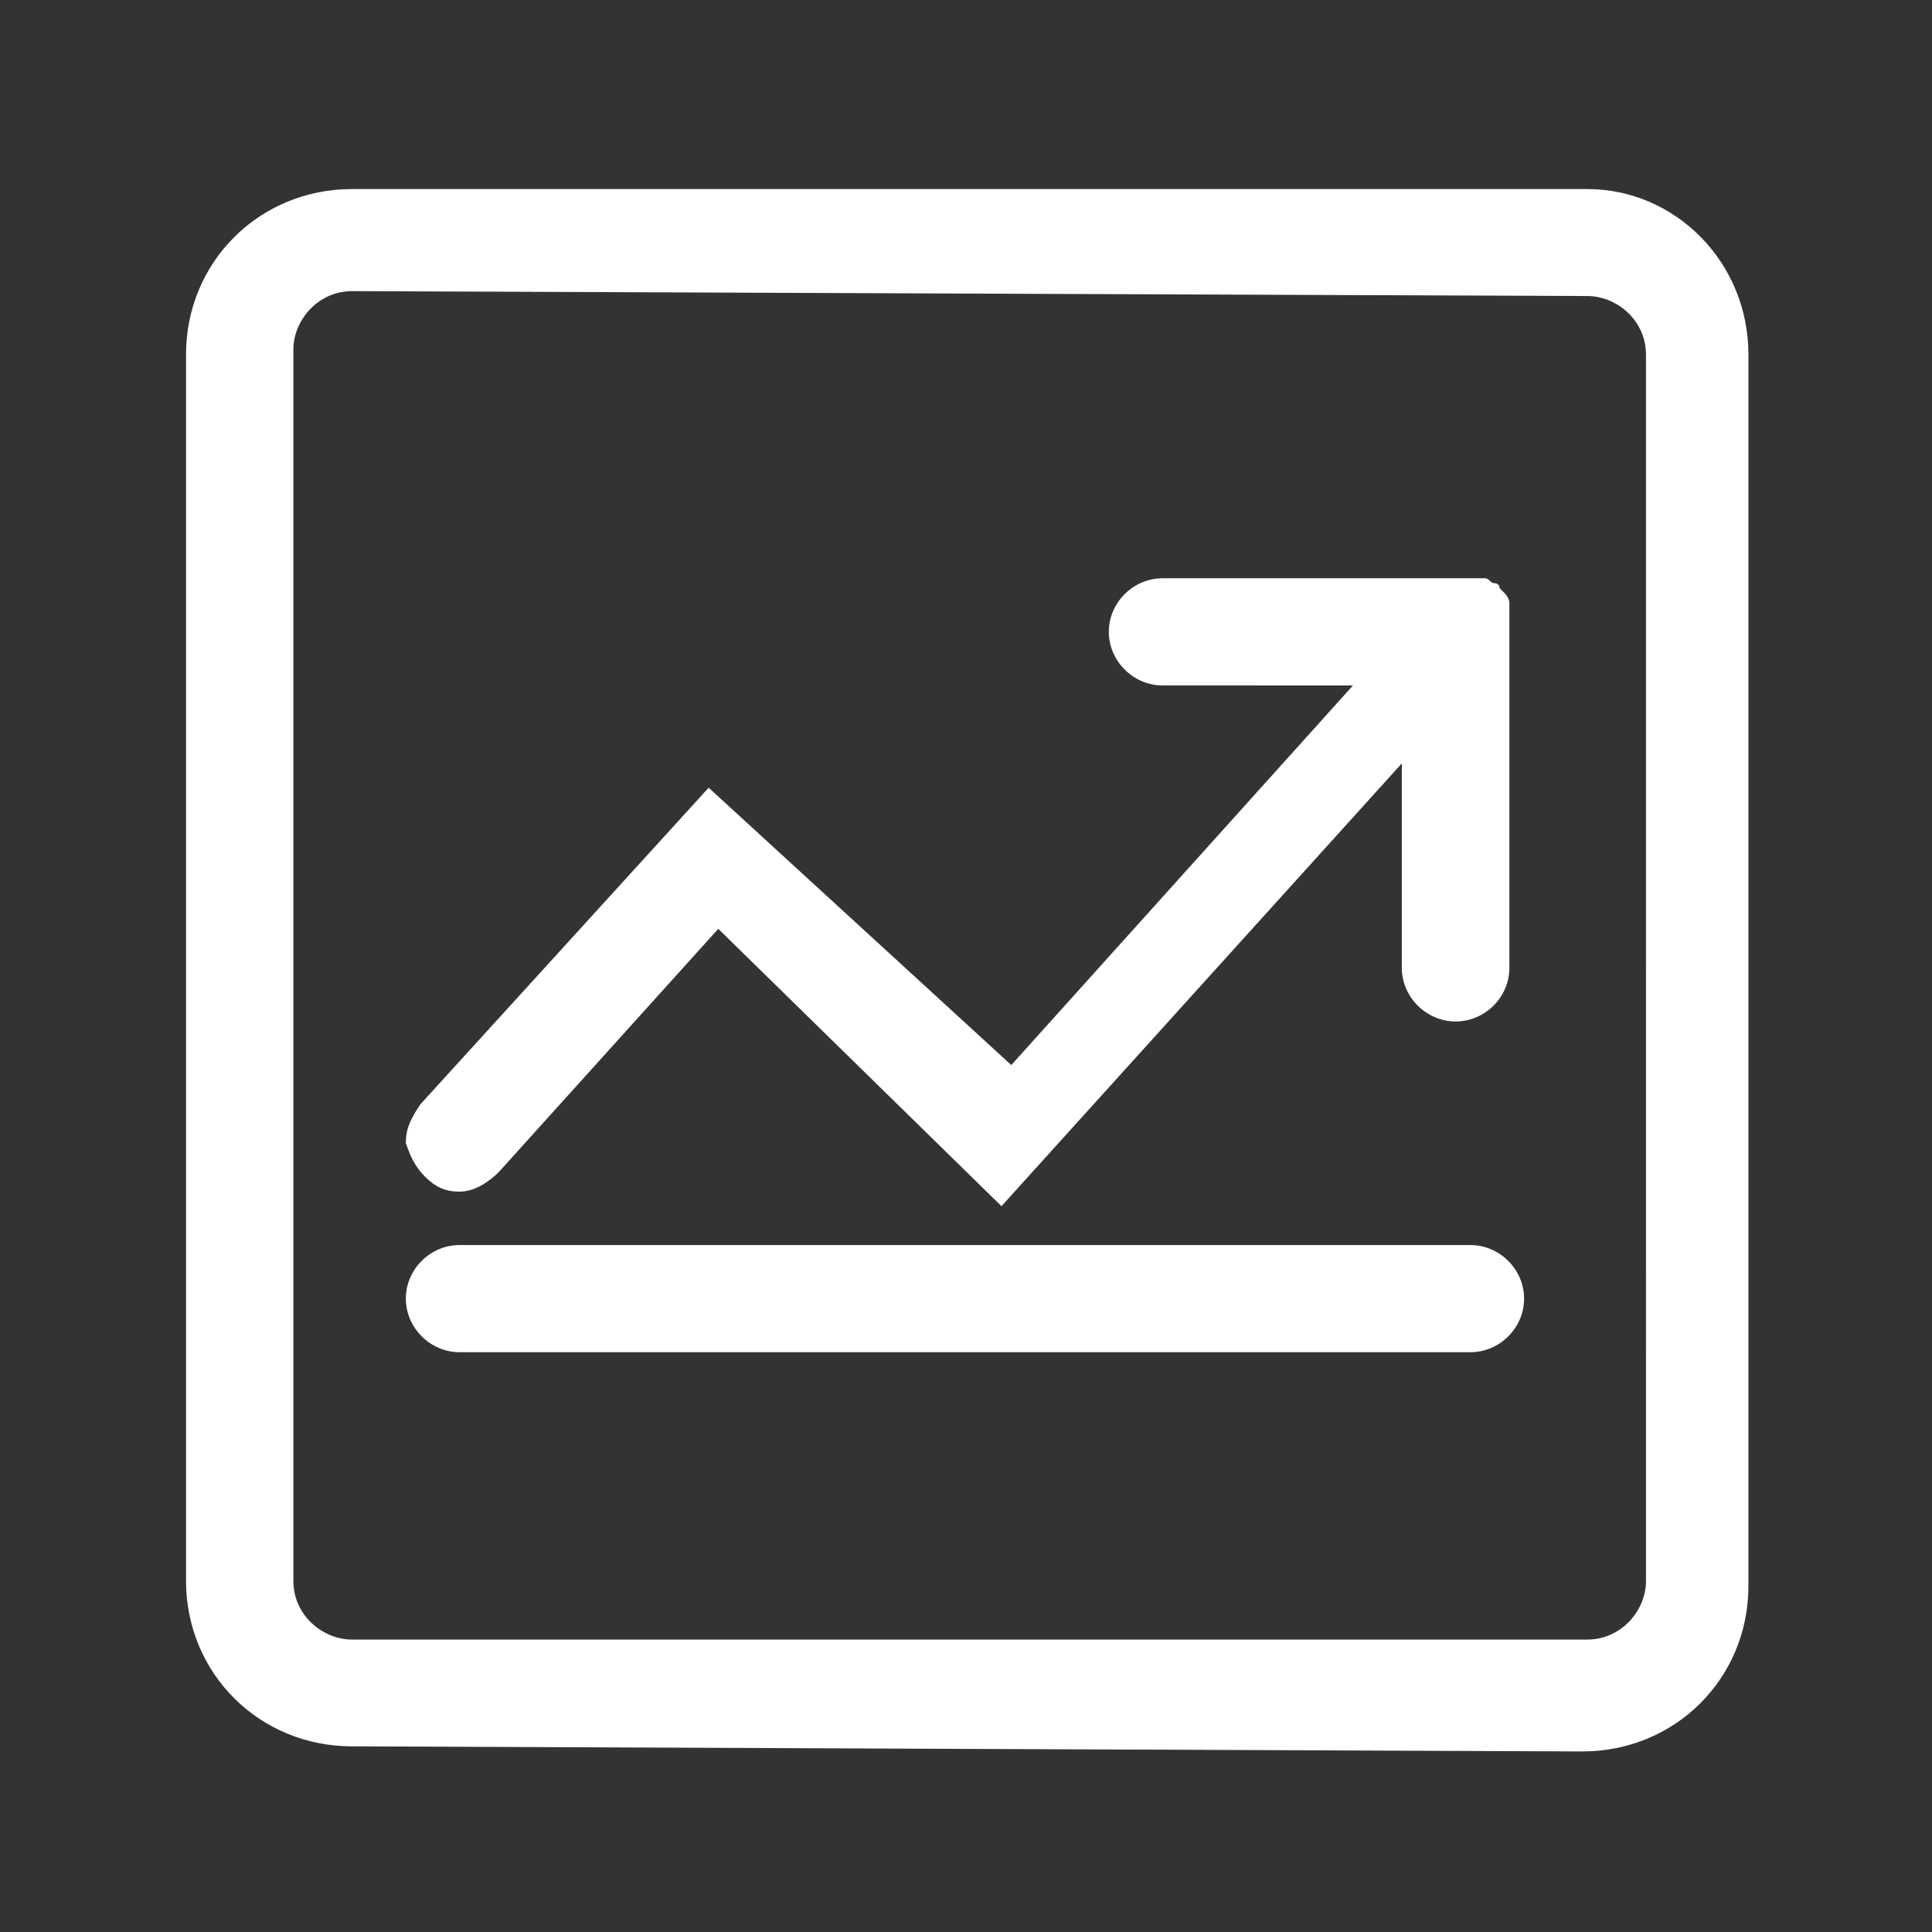 <?xml version="1.0" standalone="no"?><!DOCTYPE svg PUBLIC "-//W3C//DTD SVG 1.1//EN" "http://www.w3.org/Graphics/SVG/1.1/DTD/svg11.dtd"><svg t="1575193767216" class="icon" viewBox="0 0 1024 1024" version="1.1" xmlns="http://www.w3.org/2000/svg" p-id="7001" xmlns:xlink="http://www.w3.org/1999/xlink" width="128" height="128"><rect x="0" y="0" width="1024" height="1024" fill="#333333" stroke="none"/><defs><style type="text/css"></style></defs><path d="M186.6 925.6c-49.2 0-88-38.7-88-87.7v-650c0-49 38.8-87.7 88-87.7h654.7c46.6 0 85.4 38.7 85.4 87.7v652.7c0 49-38.8 87.7-88 87.7l-652.1-2.7z m0-771.3c-18.1 0-31.1 15.5-31.1 31V838c0 18.1 15.5 31 31.1 31h654.7c18.1 0 31.1-15.5 31.1-31V187.9c0-18.1-15.5-31-31.1-31l-654.7-2.6z m57 562.4c-15.5 0-28.5-12.9-28.5-28.4 0-15.5 12.9-28.4 28.5-28.4h535.7c15.5 0 28.5 12.9 28.5 28.4 0 15.5-12.9 28.4-28.5 28.4H243.6z m137.1-224.4l-116.4 129c-5.2 5.2-12.9 10.3-20.7 10.3-7.8 0-12.9-2.6-18.1-7.7-5.2-5.2-7.8-10.3-10.4-18.1 0-7.7 2.6-12.9 7.8-20.6l152.7-167.7 160.4 147 181.1-201.2H616.2c-15.5 0-28.5-12.9-28.5-28.4 0-15.5 12.9-28.4 28.5-28.4H787c2.6 0 2.6 2.6 5.2 2.6 0 0 2.6 0 2.6 2.6l2.6 2.6s2.6 2.6 2.6 5.2V513c0 15.5-12.9 28.4-28.5 28.4-15.5 0-28.5-12.9-28.5-28.4V404.6L530.8 639.3l-150.1-147z m0 0" p-id="7002" fill="#ffffff"></path></svg>